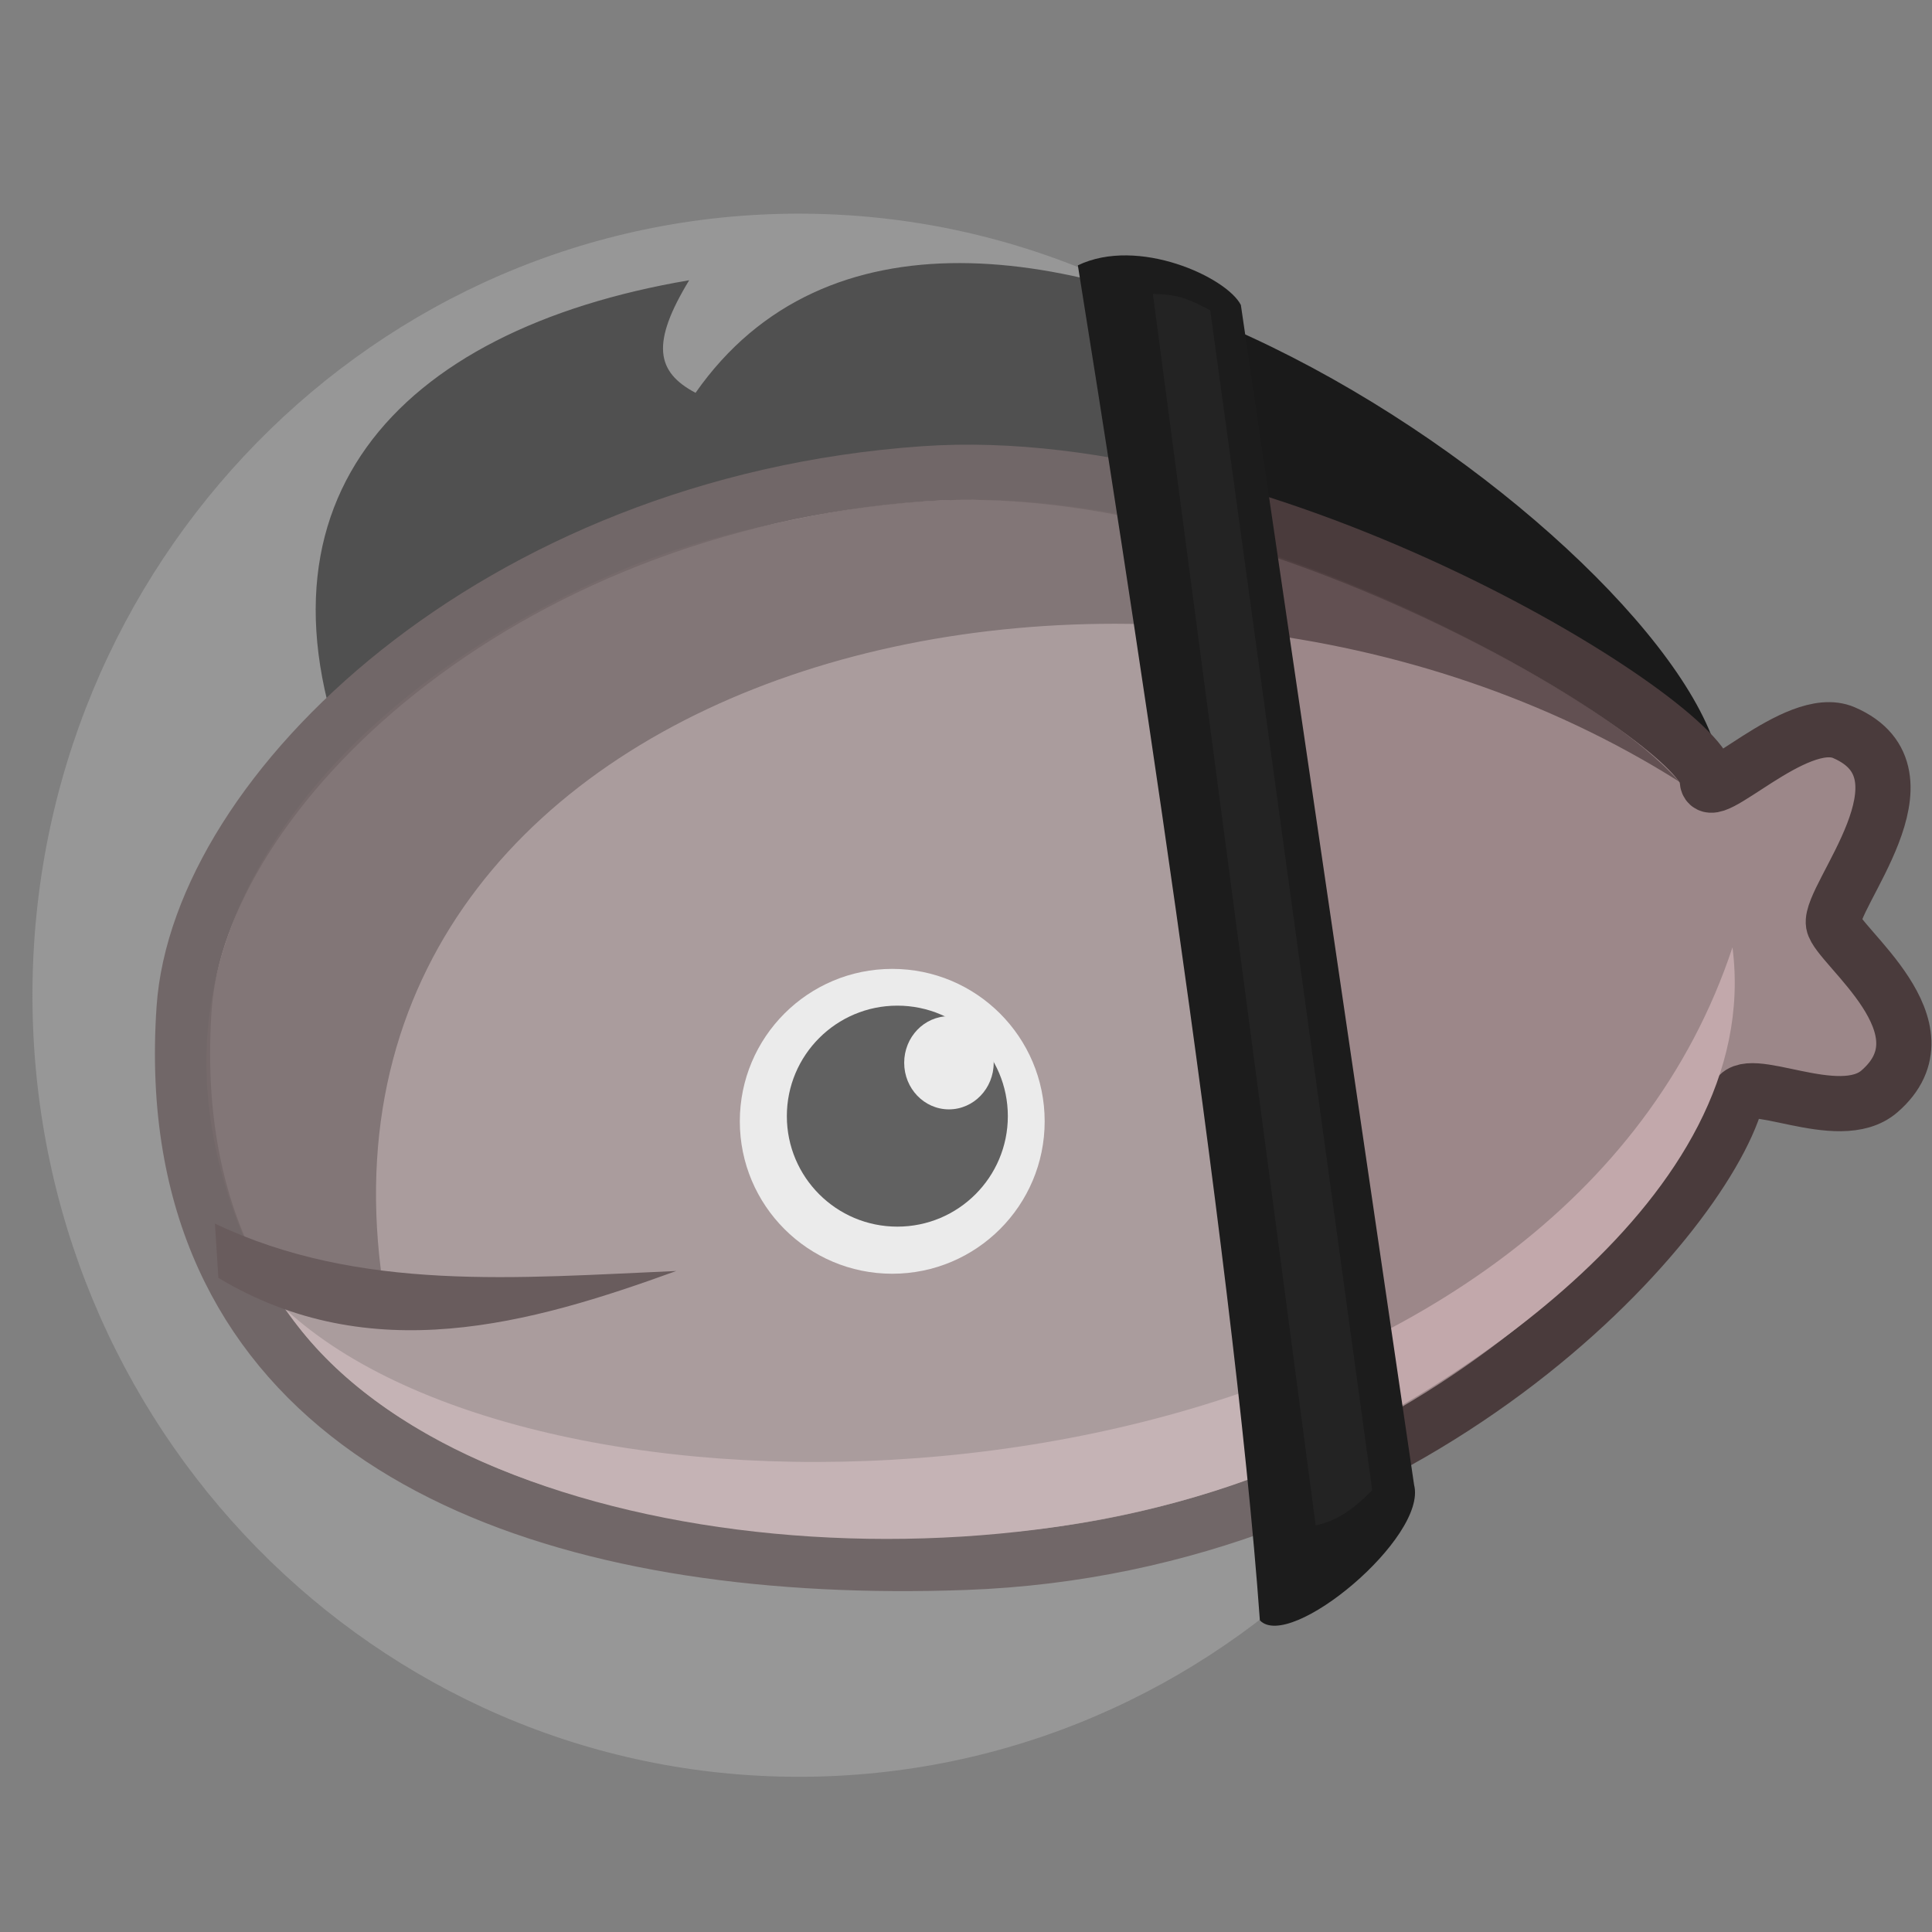 <?xml version="1.0" encoding="UTF-8" standalone="no"?>
<!-- Created with Inkscape (http://www.inkscape.org/) -->

<svg
   xmlns:dc="http://purl.org/dc/elements/1.1/"
   xmlns:cc="http://creativecommons.org/ns#"
   xmlns:rdf="http://www.w3.org/1999/02/22-rdf-syntax-ns#"
   xmlns:svg="http://www.w3.org/2000/svg"
   xmlns="http://www.w3.org/2000/svg"
   xmlns:sodipodi="http://sodipodi.sourceforge.net/DTD/sodipodi-0.dtd"
   xmlns:inkscape="http://www.inkscape.org/namespaces/inkscape"
   width="300"
   height="300"
   viewBox="0 0 300 300"
   id="svg4689"
   version="1.1"
   inkscape:version="0.91 r13725"
   sodipodi:docname="playeersvg.svg">
  <rect x="0" y="0" width="300" height="300" fill="#808080" stroke="none"/>
  <defs
     id="defs4691" />
  <sodipodi:namedview
     id="base"
     pagecolor="#ffffff"
     bordercolor="#666666"
     borderopacity="1.0"
     inkscape:pageopacity="0.0"
     inkscape:pageshadow="2"
     inkscape:zoom="0.98994949"
     inkscape:cx="142.23035"
     inkscape:cy="234.47645"
     inkscape:document-units="px"
     inkscape:current-layer="layer1"
     showgrid="false"
     units="px"
     inkscape:window-width="1366"
     inkscape:window-height="719"
     inkscape:window-x="0"
     inkscape:window-y="0"
     inkscape:window-maximized="1" />
  <g
     inkscape:label="Layer 1"
     inkscape:groupmode="layer"
     id="layer1"
     transform="translate(0,-752.362)">
    <path
       style="color:#000000;clip-rule:nonzero;display:inline;overflow:visible;visibility:visible;opacity:1;isolation:auto;mix-blend-mode:normal;color-interpolation:sRGB;color-interpolation-filters:linearRGB;solid-color:#000000;solid-opacity:1;fill:#1a1a1a;fill-opacity:1;fill-rule:nonzero;stroke:#be3d51;stroke-width:8.569;stroke-miterlimit:4;stroke-dasharray:none;stroke-opacity:0;color-rendering:auto;image-rendering:auto;shape-rendering:auto;text-rendering:auto;enable-background:accumulate"
       d="m 107.015,795.879 c -5.91,9.725 -5.196,14.214 0.989,17.48 40.373,-57.72 153.393,23.426 159.183,58.242 l -5.117,4.116 C 151.234,794.546 91.567,843.568 55.7,875.363 36.129,830.778 61.454,803.61 107.015,795.879 Z"
       id="rect4236"
       inkscape:connector-curvature="0"
       sodipodi:nodetypes="cccccc" />
    <path
       style="color:#000000;clip-rule:nonzero;display:inline;overflow:visible;visibility:visible;opacity:1;isolation:auto;mix-blend-mode:normal;color-interpolation:sRGB;color-interpolation-filters:linearRGB;solid-color:#000000;solid-opacity:1;fill:#9c8789;fill-opacity:1;fill-rule:nonzero;stroke:#4a3b3c;stroke-width:8.569;stroke-miterlimit:4;stroke-dasharray:none;stroke-opacity:1;color-rendering:auto;image-rendering:auto;shape-rendering:auto;text-rendering:auto;enable-background:accumulate"
       d="m 291.841,921.829 c -6.406,5.548 -20.965,-3.251 -22.233,1.221 -5.458,19.249 -50.073,69.445 -119.88,71.923 -58.992,2.094 -111.776,-14.787 -120.223,-64.604 -1.109,-6.542 -1.445,-13.66 -0.92,-21.394 2.272,-33.454 48.24,-78.377 114.857,-83.046 54.029,-3.787 121.971,39.316 121.665,47.494 -0.17,4.539 13.781,-10.503 21.214,-7.296 14.858,6.41 -2.34,25.485 -1.624,29.677 0.585,3.421 18.561,16.136 7.144,26.025 z"
       id="path3339"
       inkscape:connector-curvature="0"
       sodipodi:nodetypes="ssssssssss" />
    <path
       style="color:#000000;clip-rule:nonzero;display:inline;overflow:visible;visibility:visible;opacity:1;isolation:auto;mix-blend-mode:normal;color-interpolation:sRGB;color-interpolation-filters:linearRGB;solid-color:#000000;solid-opacity:1;fill:#524243;fill-opacity:0.783;fill-rule:nonzero;stroke:#000000;stroke-width:7.969;stroke-miterlimit:4;stroke-dasharray:none;stroke-opacity:0;color-rendering:auto;image-rendering:auto;shape-rendering:auto;text-rendering:auto;enable-background:accumulate"
       d="m 260.758,873.744 c -81.951,-51.75 -213.474,-19.317 -201.623,75.809 0,0 -0.459,2.844 -20.866,-4.062 -6.997,-16.23 -7.83,-31.375 -3.805,-44.943 7.785,-26.247 32.591,-47.009 61.425,-59.399 9.973,-4.286 19.414,-6.564 30.155,-8.674 10.557,-2.074 21.818,-3.072 33.041,-2.224 25.54,1.929 51.339,11.91 71.362,22.557 13.261,7.052 24.064,13.992 30.312,20.937 z"
       id="rect4151"
       inkscape:connector-curvature="0"
       sodipodi:nodetypes="cccsssssc" />
    <path
       style="color:#000000;clip-rule:nonzero;display:inline;overflow:visible;visibility:visible;opacity:1;isolation:auto;mix-blend-mode:normal;color-interpolation:sRGB;color-interpolation-filters:linearRGB;solid-color:#000000;solid-opacity:1;fill:#c2a8ab;fill-opacity:1;fill-rule:nonzero;stroke:#362326;stroke-width:7.969;stroke-miterlimit:4;stroke-dasharray:none;stroke-opacity:0;color-rendering:auto;image-rendering:auto;shape-rendering:auto;text-rendering:auto;enable-background:accumulate"
       d="m 44.414,955.728 c 4.878,4.482 11.039,8.377 18.183,11.641 57.855,26.439 180.109,11.512 206.422,-67.9 5.065,39.528 -45.795,69.366 -65.382,78.575 -50.625,23.803 -134.071,15.164 -159.222,-22.317 z"
       id="rect4154"
       inkscape:connector-curvature="0"
       sodipodi:nodetypes="cscsc" />
    <path
       style="color:#000000;clip-rule:nonzero;display:inline;overflow:visible;visibility:visible;opacity:1;isolation:auto;mix-blend-mode:normal;color-interpolation:sRGB;color-interpolation-filters:linearRGB;solid-color:#000000;solid-opacity:1;fill:#3e2b2d;fill-opacity:1;fill-rule:nonzero;stroke:#a66660;stroke-width:7.969;stroke-miterlimit:4;stroke-dasharray:none;stroke-opacity:0;color-rendering:auto;image-rendering:auto;shape-rendering:auto;text-rendering:auto;enable-background:accumulate"
       d="m 33.374,942.357 c 22.46,10.717 47.215,8.405 71.633,7.364 -22.654,8.227 -47.47,15.249 -71.097,1.071 z"
       id="rect4148"
       inkscape:connector-curvature="0"
       sodipodi:nodetypes="cccc" />
    <circle
       style="color:#000000;clip-rule:nonzero;display:inline;overflow:visible;visibility:visible;opacity:1;isolation:auto;mix-blend-mode:normal;color-interpolation:sRGB;color-interpolation-filters:linearRGB;solid-color:#000000;solid-opacity:1;fill:#f9f9f9;fill-opacity:1;fill-rule:nonzero;stroke:#000000;stroke-width:9.863;stroke-miterlimit:4;stroke-dasharray:none;stroke-opacity:0;color-rendering:auto;image-rendering:auto;shape-rendering:auto;text-rendering:auto;enable-background:accumulate"
       id="path4142"
       cx="138.547"
       cy="926.479"
       r="23.669" />
    <circle
       style="color:#000000;clip-rule:nonzero;display:inline;overflow:visible;visibility:visible;opacity:1;isolation:auto;mix-blend-mode:normal;color-interpolation:sRGB;color-interpolation-filters:linearRGB;solid-color:#000000;solid-opacity:1;fill:#333333;fill-opacity:1;fill-rule:nonzero;stroke:#000000;stroke-width:9.915;stroke-miterlimit:4;stroke-dasharray:none;stroke-opacity:0;color-rendering:auto;image-rendering:auto;shape-rendering:auto;text-rendering:auto;enable-background:accumulate"
       id="path4144"
       cx="139.339"
       cy="925.676"
       r="17.158" />
    <ellipse
       style="color:#000000;clip-rule:nonzero;display:inline;overflow:visible;visibility:visible;opacity:1;isolation:auto;mix-blend-mode:normal;color-interpolation:sRGB;color-interpolation-filters:linearRGB;solid-color:#000000;solid-opacity:1;fill:#f9f9f9;fill-opacity:1;fill-rule:nonzero;stroke:#000000;stroke-width:8.65;stroke-miterlimit:4;stroke-dasharray:none;stroke-opacity:0;color-rendering:auto;image-rendering:auto;shape-rendering:auto;text-rendering:auto;enable-background:accumulate"
       id="path4146"
       cx="147.352"
       cy="917.39"
       rx="6.95"
       ry="7.234" />
    <path
       style="color:#000000;clip-rule:nonzero;display:inline;overflow:visible;visibility:visible;opacity:1;isolation:auto;mix-blend-mode:normal;color-interpolation:sRGB;color-interpolation-filters:linearRGB;solid-color:#000000;solid-opacity:1;fill:#cccccc;fill-opacity:0.306;fill-rule:nonzero;stroke:#4a3b3c;stroke-width:7.849;stroke-miterlimit:4;stroke-dasharray:none;stroke-opacity:0;color-rendering:auto;image-rendering:auto;shape-rendering:auto;text-rendering:auto;enable-background:accumulate"
       d="m 207.854,993.08 c -21.509,21.748 -51.116,35.182 -83.799,35.182 -65.731,0 -119.017,-54.336 -119.017,-121.362 0,-67.026 53.286,-121.362 119.017,-121.362 20.505,0 39.799,5.288 56.642,14.599 z"
       id="path4538"
       inkscape:connector-curvature="0"
       sodipodi:nodetypes="cssscc" />
    <path
       style="color:#000000;clip-rule:nonzero;display:inline;overflow:visible;visibility:visible;opacity:1;isolation:auto;mix-blend-mode:normal;color-interpolation:sRGB;color-interpolation-filters:linearRGB;solid-color:#000000;solid-opacity:1;fill:#1c1c1c;fill-opacity:1;fill-rule:nonzero;stroke:#3e2b2d;stroke-width:8.569;stroke-miterlimit:4;stroke-dasharray:none;stroke-opacity:0;color-rendering:auto;image-rendering:auto;shape-rendering:auto;text-rendering:auto;enable-background:accumulate"
       d="m 167.369,793.564 c 9.364,-4.507 23.12,1.858 25.312,6.156 l 26.899,183.218 c 2.096,8.127 -19.294,25.919 -23.948,21.03 -4.081,-57.028 -21.254,-166.753 -28.262,-210.404 z"
       id="rect4535"
       inkscape:connector-curvature="0"
       sodipodi:nodetypes="ccccc" />
    <path
       style="color:#000000;clip-rule:nonzero;display:inline;overflow:visible;visibility:visible;opacity:1;isolation:auto;mix-blend-mode:normal;color-interpolation:sRGB;color-interpolation-filters:linearRGB;solid-color:#000000;solid-opacity:1;fill:#3d3d3d;fill-opacity:0.244;fill-rule:nonzero;stroke:#4a3b3c;stroke-width:8.569;stroke-miterlimit:4;stroke-dasharray:none;stroke-opacity:0;color-rendering:auto;image-rendering:auto;shape-rendering:auto;text-rendering:auto;enable-background:accumulate"
       d="m 179.019,798.002 c 4.086,0.062 5.738,0.88 8.905,2.552 l 25.154,183.217 c -2.799,2.788 -5.279,4.707 -8.779,5.452 z"
       id="rect4580"
       inkscape:connector-curvature="0"
       sodipodi:nodetypes="ccccc" />
  </g>
</svg>
